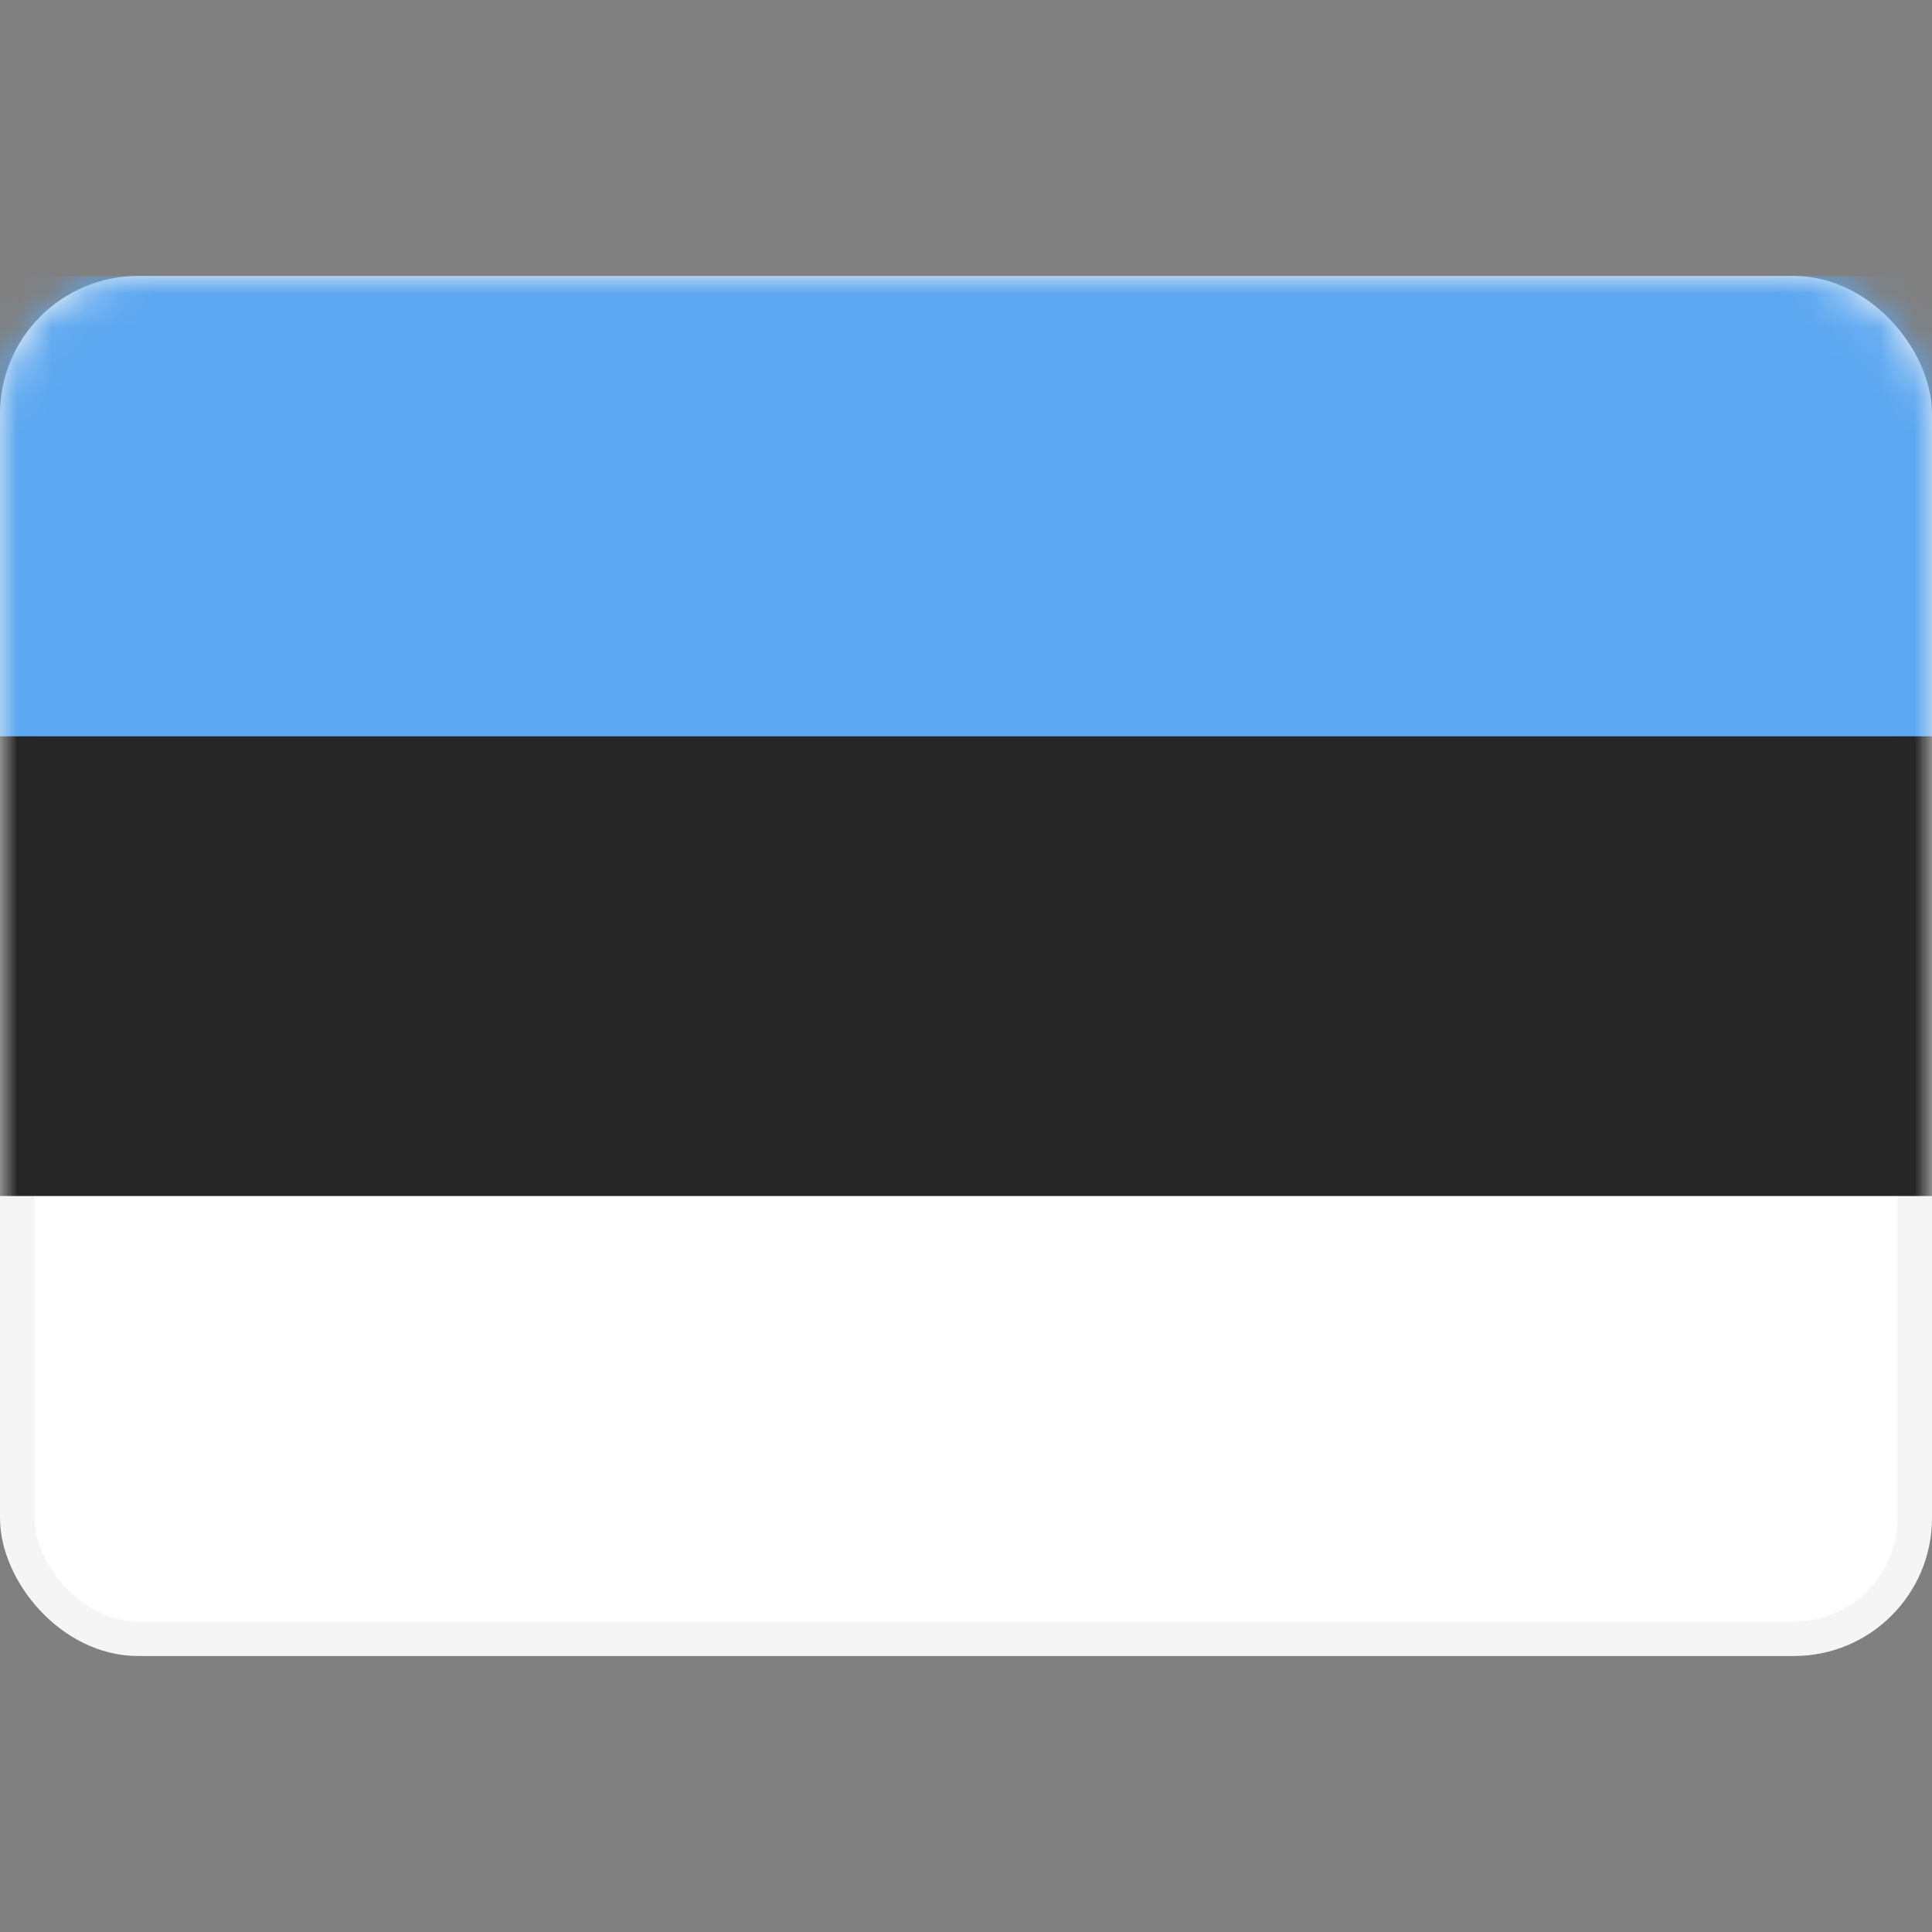 <svg width="56" height="56" viewBox="0 0 56 56" fill="none" xmlns="http://www.w3.org/2000/svg">
<rect x="0" y="0" width="56" height="56" fill="#808080" stroke="none"/>
<rect x="0.5" y="8.5" width="55" height="39" rx="3.5" fill="white" stroke="#F5F5F5"/>
<mask id="mask0_17_2959" style="mask-type:alpha" maskUnits="userSpaceOnUse" x="0" y="8" width="56" height="40">
<rect x="0.5" y="8.5" width="55" height="39" rx="3.5" fill="white" stroke="white"/>
</mask>
<g mask="url(#mask0_17_2959)">
<path fill-rule="evenodd" clip-rule="evenodd" d="M0 34.667H56V21.333H0V34.667Z" fill="#262626"/>
<path fill-rule="evenodd" clip-rule="evenodd" d="M0 21.333H56V8H0V21.333Z" fill="#5DA8F1"/>
</g>
</svg>
